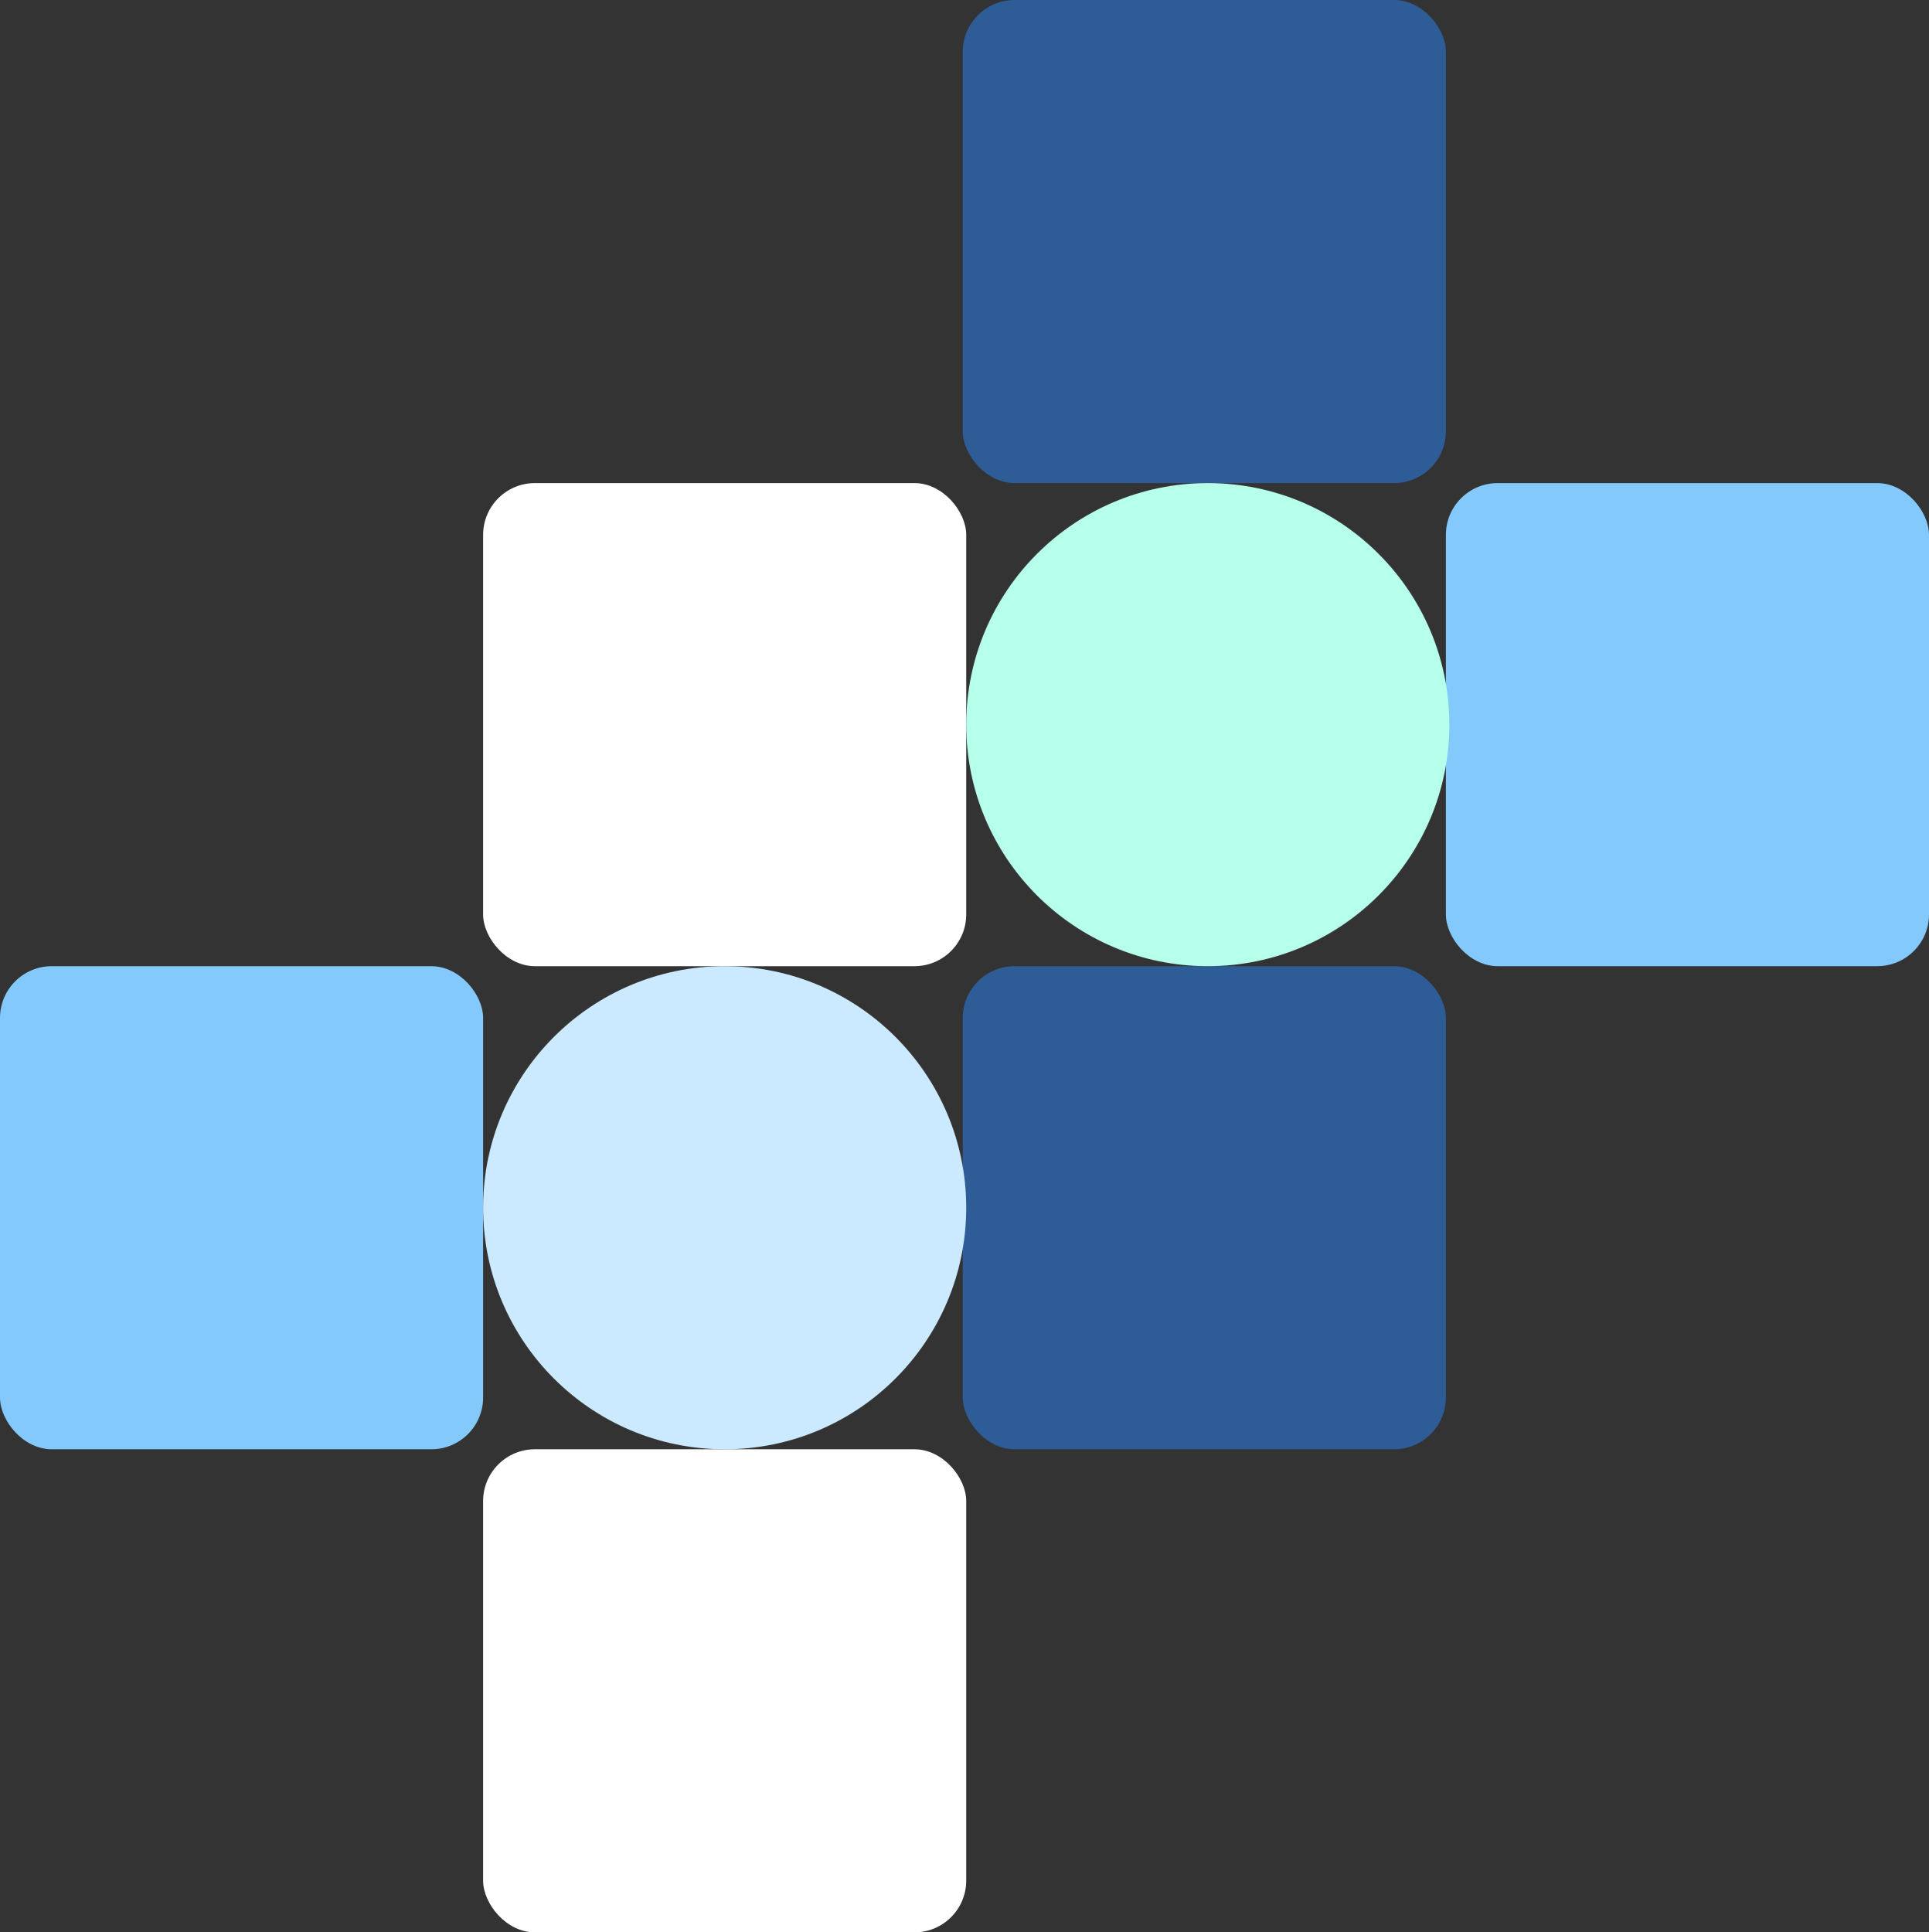 <svg width="559" height="560" viewBox="0 0 559 560">
  <rect x="0" y="0" width="559" height="560" fill="#333333" stroke="none"/>
  <g id="hero-image" transform="translate(-970 -285)">
    <rect id="Rectangle_11" data-name="Rectangle 11" width="140" height="140" rx="15" transform="translate(1249 285)" fill="#2d5c96"/>
    <rect id="Rectangle_12" data-name="Rectangle 12" width="140" height="140" rx="15" transform="translate(1110 425)" fill="#fff"/>
    <rect id="Rectangle_16" data-name="Rectangle 16" width="140" height="140" rx="15" transform="translate(1110 705)" fill="#fff"/>
    <rect id="Rectangle_13" data-name="Rectangle 13" width="140" height="140" rx="15" transform="translate(1389 425)" fill="#84c9fc"/>
    <rect id="Rectangle_14" data-name="Rectangle 14" width="140" height="140" rx="15" transform="translate(1249 565)" fill="#2d5c96"/>
    <rect id="Rectangle_15" data-name="Rectangle 15" width="140" height="140" rx="15" transform="translate(970 565)" fill="#84c9fc"/>
    <circle id="Ellipse_3" data-name="Ellipse 3" cx="70" cy="70" r="70" transform="translate(1110 565)" fill="#cbe9ff"/>
    <circle id="Ellipse_2" data-name="Ellipse 2" cx="70" cy="70" r="70" transform="translate(1250 425)" fill="#b5ffeb"/>
  </g>
</svg>
